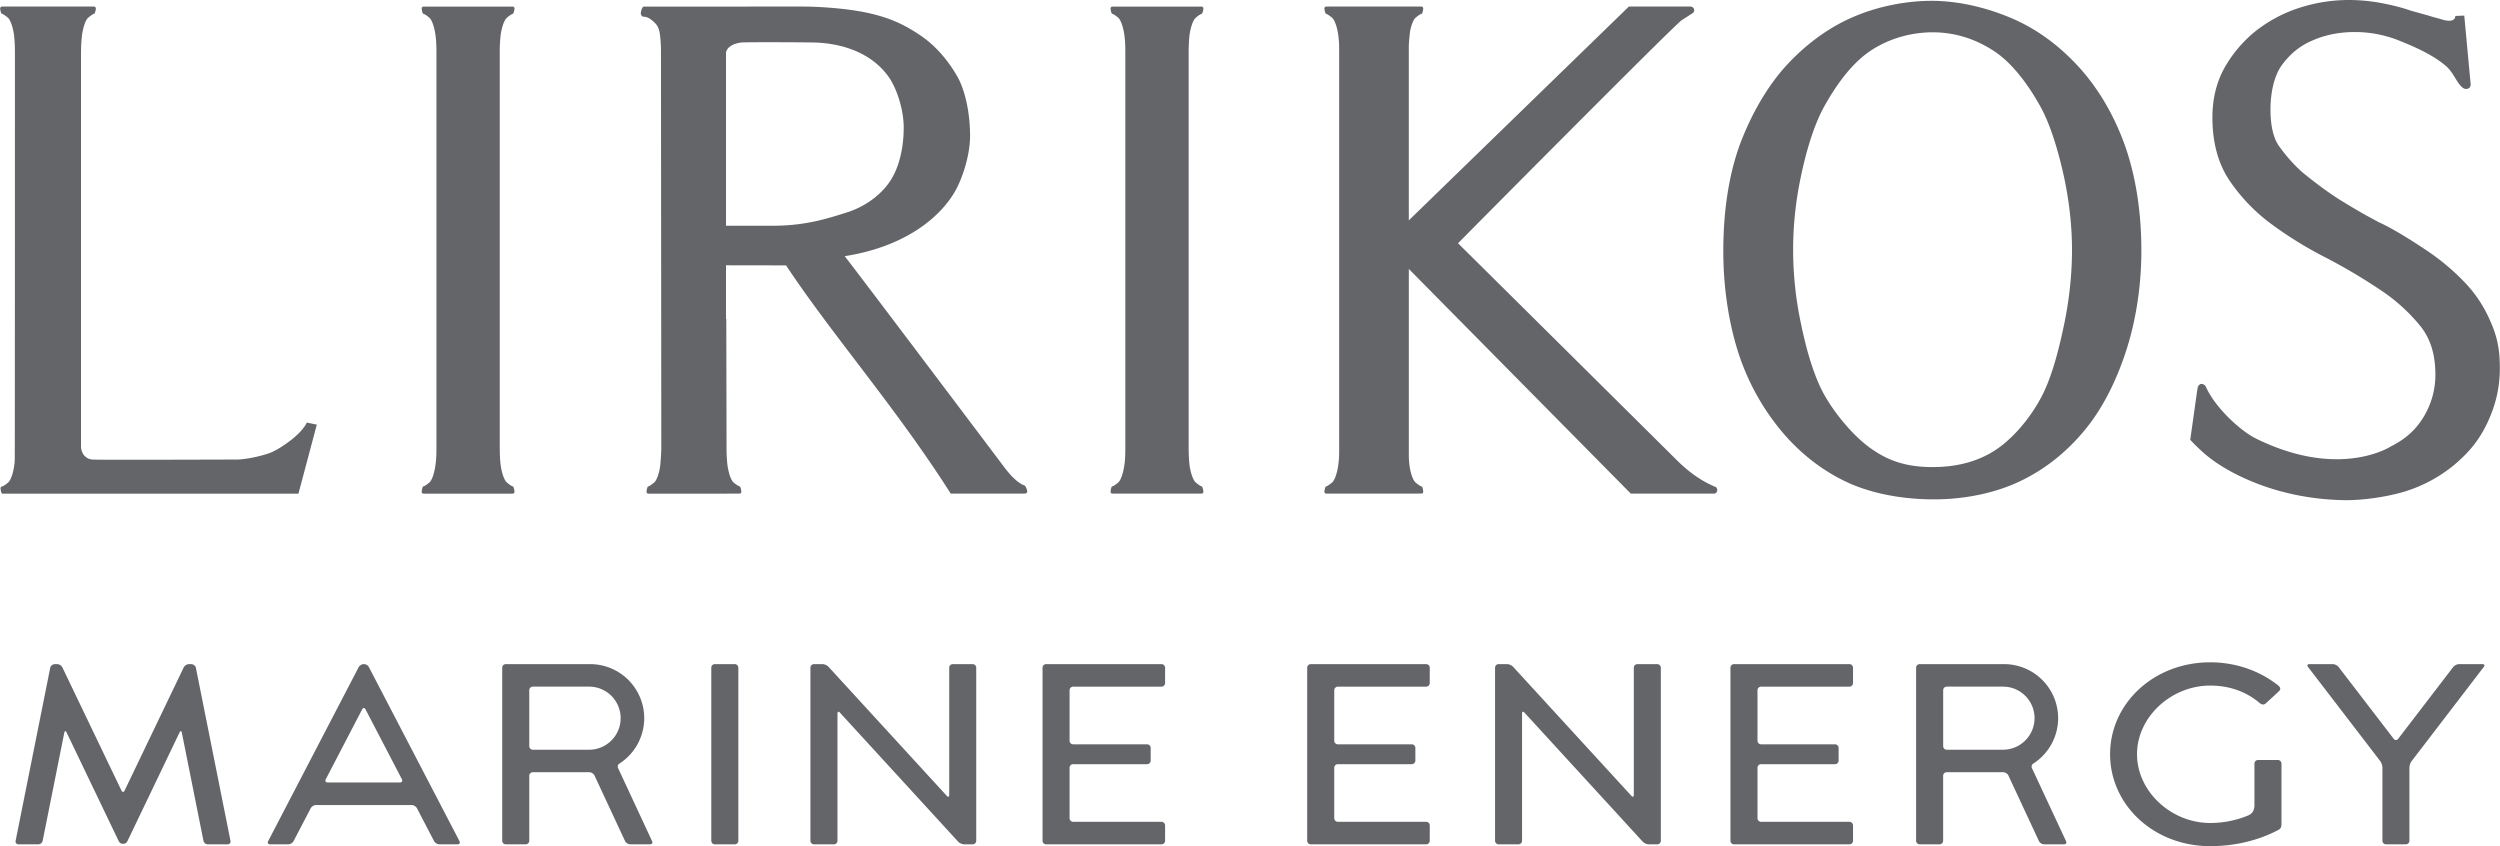 <svg xmlns="http://www.w3.org/2000/svg" width="130" height="44" viewBox="0 0 130 44">
                    <path fill="#646569" d="M110.425 7.372c-.579-1.554-1.432-2.952-2.465-4.038-1.027-1.088-2.19-1.905-3.445-2.424-1.333-.555-2.707-.851-3.982-.867h-.09c-1.324 0-2.777.289-3.979.799-1.256.517-2.467 1.377-3.508 2.492-.977 1.047-1.824 2.464-2.45 4.094-.587 1.571-.894 3.472-.894 5.643 0 1.744.242 3.47.694 4.988a12.266 12.266 0 0 0 2.126 4.106c.938 1.199 2.115 2.167 3.391 2.801 1.268.645 2.955 1.001 4.734 1.001 1.691 0 3.344-.361 4.659-1.028 1.295-.65 2.423-1.588 3.36-2.786.844-1.082 1.553-2.51 2.054-4.137.468-1.524.721-3.253.721-4.985 0-2.104-.324-4.057-.926-5.659m-2.681 5.623c0 1.229-.132 2.495-.386 3.763-.19.902-.552 2.603-1.161 3.798-.596 1.167-1.509 2.215-2.351 2.791-.913.626-2.038.941-3.349.941-1.332 0-2.266-.308-3.163-.935-.863-.588-1.84-1.722-2.439-2.766-.621-1.078-1.025-2.665-1.257-3.816a18.453 18.453 0 0 1-.395-3.777c0-1.232.127-2.501.395-3.771.185-.896.585-2.573 1.257-3.749.6-1.063 1.29-2.01 2.13-2.66.916-.699 2.177-1.134 3.473-1.134 1.27 0 2.388.415 3.326 1.068.864.613 1.644 1.663 2.24 2.726.659 1.154 1.078 2.86 1.274 3.77.271 1.28.406 2.543.406 3.751m21.74 3.676c.354.783.508 1.456.508 2.45 0 1.019-.202 1.897-.634 2.835-.425.901-.929 1.536-1.74 2.22a7.514 7.514 0 0 1-2.537 1.373c-.945.291-2.2.468-3.139.46-4.416-.063-6.966-2.146-6.991-2.168-.332-.237-.768-.659-1.05-.961l-.009-.006.358-2.541.024-.142c.014-.152.141-.213.148-.218.156-.048.264.101.272.111.456 1.068 1.776 2.299 2.596 2.71 4.334 2.15 6.995.448 7.027.424.734-.373 1.225-.796 1.621-1.397a4.206 4.206 0 0 0 .702-2.325c0-1.078-.256-1.902-.813-2.58a9.3 9.3 0 0 0-2.143-1.902 28.995 28.995 0 0 0-2.803-1.649 20.194 20.194 0 0 1-2.813-1.746 9.252 9.252 0 0 1-2.156-2.266c-.574-.866-.867-1.957-.867-3.245 0-.942.203-1.798.604-2.537a6.627 6.627 0 0 1 1.608-1.925 7.268 7.268 0 0 1 2.267-1.225 8.364 8.364 0 0 1 2.6-.421c.524 0 1.042.046 1.531.127.512.091 1.011.205 1.493.354.031.011.12.049.396.124l.723.202.269.082.34.091c.103.032.751.269.8-.127l.004-.024.462-.018.333 3.572c.002.152-.09.264-.286.237-.135-.018-.29-.222-.29-.222-.202-.247-.371-.668-.69-.948-.648-.568-1.563-.981-2.379-1.309a6.165 6.165 0 0 0-2.374-.475c-.807 0-1.55.147-2.211.44-.668.286-1.155.7-1.581 1.268-.425.582-.599 1.48-.599 2.326 0 .787.138 1.462.435 1.884.404.565.865 1.075 1.296 1.436.638.512 1.287 1.006 1.989 1.44.752.458 1.226.732 1.927 1.102.951.427 2.408 1.418 2.408 1.418a11.786 11.786 0 0 1 2.014 1.671 6.686 6.686 0 0 1 1.35 2.02m-113.01 5.411l-.955 3.588H.113v-.004c-.049 0-.085-.225-.085-.271a.1.1 0 0 1 .085-.102s.081-.005.326-.215c.162-.172.263-.591.295-.84.02-.096.027-.213.034-.337.007-.072.009-21.164.009-21.164 0-.399-.022-.719-.055-.97-.037-.243-.135-.665-.3-.838C.174.722.096.717.096.717V.711C.049.708.007.489.007.435c0-.048.042-.088.089-.091V.34h4.803v.004a.095.095 0 0 1 .087.091c0 .054-.042.273-.087.276v.006s-.079.005-.324.212c-.169.173-.262.595-.302.838a7.108 7.108 0 0 0-.058.97l-.002-.002v20.494c0 .222.137.446.199.489.133.113.2.156.387.178.202.027 7.009 0 7.501 0 .53 0 1.484-.22 1.875-.403.397-.179 1.475-.871 1.776-1.515l.005-.004.518.108zm10.195 3.211c.045.008.086.226.086.285a.09.09 0 0 1-.086.088v.003h-4.657v-.003c-.047 0-.084-.042-.084-.088 0-.06.037-.277.084-.285 0 0 .084-.005.331-.216.16-.172.258-.591.293-.84.043-.246.059-.567.059-.964V2.735c0-.391-.016-.722-.059-.968-.035-.245-.133-.661-.293-.831-.247-.215-.331-.217-.331-.217V.711c-.047-.003-.084-.222-.084-.27 0-.056.037-.091.084-.097h.005V.34v.004h4.646l.003-.004v.004h.003a.096.096 0 0 1 .086.097c0 .048-.041.267-.086.27v.008s-.079.002-.324.217c-.169.17-.264.586-.304.831a7.373 7.373 0 0 0-.054.968v20.538c0 .396.02.718.054.964.04.249.135.668.304.84.245.211.324.216.324.216m35.822 0c.042.008.086.226.086.285 0 .046-.044.088-.086.088v.003h-4.657v-.003c-.05 0-.084-.042-.084-.088 0-.06.034-.277.084-.285 0 0 .084-.005.33-.216.159-.172.258-.591.294-.84.044-.246.059-.567.059-.964V2.735c0-.391-.015-.722-.059-.968-.036-.245-.135-.661-.294-.831-.246-.215-.33-.217-.33-.217V.711c-.05-.003-.084-.222-.084-.27 0-.056.034-.091.084-.097h.003L57.84.34v.004h4.644l.004-.004v.004h.003a.099.099 0 0 1 .086.097c0 .048-.044.267-.086.27v.008s-.079.002-.325.217c-.169.17-.263.586-.304.831-.03.246-.052.577-.052.968v20.538c0 .396.021.718.052.964.041.249.135.668.304.84.246.211.325.216.325.216m-9.227-.055a.81.81 0 0 1-.227-.115 1.492 1.492 0 0 1-.243-.189c-.173-.145-.321-.325-.469-.503 0 0-8.064-10.706-8.401-11.11 3.25-.509 5.068-2.118 5.798-3.479.365-.686.722-1.834.722-2.769 0-1.237-.27-2.416-.669-3.106-.474-.831-1.139-1.604-1.901-2.117-.766-.521-1.481-.876-2.536-1.13-.994-.247-2.51-.379-3.618-.379 0 0-8.243 0-8.243.004-.087 0-.155.253-.155.348 0 .096.068.176.155.176l.067.007c.229.035.407.217.532.338.123.126.202.305.236.547.038.257.059.567.059.959l.017 20.557c0 .306-.052.957-.062.975-.033.243-.13.655-.295.826-.247.208-.321.216-.321.216-.054 0-.091.227-.091.277 0 .054.037.096.095.1 0 0 4.744 0 4.748-.004.047 0 .088-.042.088-.096 0-.051-.041-.277-.088-.277 0 0-.075-.008-.329-.216-.165-.171-.257-.593-.298-.836a7.207 7.207 0 0 1-.054-.967l-.014-6.716-.015.041v-2.805l3.123.005c2.401 3.625 5.719 7.392 8.563 11.867h3.826c.041 0 .153-.014.153-.11 0-.074-.077-.287-.144-.311-.002-.001-.004-.008-.009-.008M39.951 11.737h-2.198V2.724c.104-.458.8-.514.805-.514.27-.023 2.964-.015 3.714 0 .916.011 2.809.24 3.916 1.756.452.623.805 1.75.805 2.663 0 1.029-.224 2.006-.646 2.693-.419.688-1.224 1.371-2.264 1.709-1.227.394-2.356.736-4.132.706M84.702.34h3.233c.002.006.161.032.166.192.001.093-.068.151-.194.222l-.447.289c-.241.099-11.62 11.579-11.642 11.608.271.26 11.424 11.324 11.424 11.324.456.448 1.004.878 1.585 1.169l.31.152c.088 0 .16.092.16.187 0 .092-.068.182-.159.183H84.8S73.309 14.038 73.259 13.984v9.483c0 .318 0 .413.024.631v.023c.005.064.02.119.025.178v.008c.042.249.135.614.289.773.245.207.329.216.329.216.047 0 .081.223.081.273 0 .055-.034.096-.081.096-.012.003-4.963.003-4.963.003a.098.098 0 0 1-.094-.099c0-.051.042-.273.087-.273 0 0 .077-.009.324-.216.17-.175.263-.595.303-.84.031-.25.053-.387.053-.787V2.555c0-.394-.021-.536-.053-.784-.04-.245-.133-.667-.303-.838-.247-.209-.324-.214-.324-.214-.045-.004-.087-.228-.087-.28 0-.052.042-.097.087-.097C68.963.34 73.914.34 73.914.34c.059.002.093.047.093.099 0 .052-.034.276-.081.28 0 0-.084.005-.329.214-.14.143-.229.474-.279.719.01.011-.06.413-.06.848v8.959L84.702.34zm33.747 39.18c.103 0 .188.084.188.19v3.12c0 .194-.049.264-.159.325-1.009.533-2.229.845-3.545.845-2.943 0-5.208-2.144-5.208-4.782 0-2.632 2.265-4.778 5.208-4.778 1.354 0 2.593.457 3.535 1.205.12.097.146.202.028.31l-.672.617c-.112.102-.227.075-.368-.052-.648-.542-1.516-.87-2.523-.87-2.041 0-3.808 1.644-3.808 3.568 0 1.929 1.767 3.577 3.808 3.577.706 0 1.383-.145 1.984-.397.131-.061.314-.189.314-.524V39.71c0-.106.084-.19.187-.19h1.031m-84.541 4.218l-1.764-3.789a.185.185 0 0 1 .071-.245 2.815 2.815 0 0 0 1.285-2.359 2.814 2.814 0 0 0-2.811-2.811h-4.387a.187.187 0 0 0-.187.188v8.996c0 .104.083.187.187.187h1.032a.187.187 0 0 0 .188-.187v-3.374c0-.105.083-.188.187-.188h2.938c.104 0 .223.074.267.169l1.59 3.413a.322.322 0 0 0 .266.167h1.032c.102 0 .153-.074.106-.167m-3.275-4.752h-2.924a.188.188 0 0 1-.187-.188v-2.905c0-.102.083-.188.187-.188h2.924a1.64 1.64 0 1 1 0 3.281m76.8 4.752l-1.769-3.789a.187.187 0 0 1 .071-.245 2.816 2.816 0 0 0 1.289-2.359 2.815 2.815 0 0 0-2.813-2.811h-4.385a.189.189 0 0 0-.189.188v8.996c0 .104.085.187.189.187h1.029a.188.188 0 0 0 .188-.187v-3.374c0-.105.084-.188.187-.188h2.936c.104 0 .226.074.27.169l1.59 3.413a.316.316 0 0 0 .267.167h1.031c.104 0 .153-.074.109-.167m-3.277-4.752h-2.924a.188.188 0 0 1-.187-.188v-2.905c0-.102.084-.188.187-.188h2.924c.905 0 1.64.732 1.64 1.64a1.643 1.643 0 0 1-1.64 1.641m-87.998 3.04a.346.346 0 0 1 .274-.164h4.975c.104 0 .227.076.274.164l.891 1.713a.339.339 0 0 0 .275.166h.942c.105 0 .151-.073.104-.166l-4.707-9.042a.3.3 0 0 0-.268-.163.324.324 0 0 0-.27.163l-4.704 9.042c-.049.093-.003.166.1.166h.946a.336.336 0 0 0 .275-.166l.893-1.713zm.881-1.338c-.102 0-.146-.073-.099-.165l1.892-3.636c.051-.092.126-.092.175 0l1.893 3.636c.048.092.001.165-.101.165h-3.76zm21.167-6.154c.104 0 .188.084.188.188v8.997a.186.186 0 0 1-.188.187h-1.031a.188.188 0 0 1-.188-.187v-8.997c0-.104.085-.188.188-.188h1.031zm17.601 1.171a.189.189 0 0 0-.189.188v2.625c0 .103.083.186.189.186h3.842a.19.19 0 0 1 .187.188v.656a.188.188 0 0 1-.187.189h-3.842a.185.185 0 0 0-.189.186v2.624c0 .104.083.186.189.186h4.59a.19.19 0 0 1 .188.188v.797a.187.187 0 0 1-.188.188H54.4a.187.187 0 0 1-.188-.187v-8.996c0-.104.085-.188.188-.188h5.997c.104 0 .188.084.188.188v.795a.188.188 0 0 1-.188.188h-4.59zm13.76 0a.19.19 0 0 0-.186.188v2.625c0 .103.085.186.186.186h3.845c.103 0 .187.086.187.188v.656a.187.187 0 0 1-.187.189h-3.845a.186.186 0 0 0-.186.186v2.624c0 .104.085.186.186.186h4.595c.102 0 .185.086.185.188v.797a.186.186 0 0 1-.185.188h-6a.187.187 0 0 1-.188-.187v-8.996c0-.104.083-.188.188-.188h6c.102 0 .185.084.185.188v.795a.187.187 0 0 1-.185.188h-4.595zm22.01 0a.189.189 0 0 0-.187.188v2.625c0 .103.084.186.187.186h3.843a.19.19 0 0 1 .188.188v.656a.187.187 0 0 1-.188.189h-3.843a.185.185 0 0 0-.187.186v2.624c0 .104.084.186.187.186h4.593a.19.19 0 0 1 .188.188v.797a.187.187 0 0 1-.188.188h-6a.187.187 0 0 1-.187-.187v-8.996c0-.104.084-.188.187-.188h5.999c.104 0 .188.084.188.188v.795a.187.187 0 0 1-.188.188h-4.592zm-49.247 8.2a.187.187 0 0 1-.188-.186v-8.997c0-.104.084-.188.188-.188h.438c.103 0 .243.063.313.138l6.151 6.711c.068.077.127.058.127-.048v-6.612c0-.104.083-.188.188-.188h1.029c.104 0 .188.084.188.188v8.997a.187.187 0 0 1-.188.186h-.437a.489.489 0 0 1-.314-.138l-6.149-6.711c-.069-.076-.127-.055-.127.045v6.618a.187.187 0 0 1-.188.186H42.33zm35.599 0a.186.186 0 0 1-.186-.186v-8.997c0-.104.083-.188.186-.188h.438c.1 0 .245.063.313.138l6.152 6.711c.068.077.126.058.126-.048v-6.612c0-.104.083-.188.187-.188h1.031a.19.19 0 0 1 .188.188v8.997a.188.188 0 0 1-.188.186h-.437a.494.494 0 0 1-.316-.138l-6.15-6.711c-.068-.076-.126-.055-.126.045v6.618a.187.187 0 0 1-.189.186h-1.029zM2.613 34.718c.021-.1.141-.184.243-.184h.119c.104 0 .222.077.267.168l3.076 6.41c.044.09.118.09.16 0l3.077-6.41a.33.33 0 0 1 .268-.168h.118c.104 0 .224.084.244.184l1.8 9.005c.02.103-.047.183-.149.183h-1.032a.237.237 0 0 1-.224-.183L9.456 38.1c-.021-.1-.074-.106-.118-.015l-2.711 5.653a.244.244 0 0 1-.229.141.237.237 0 0 1-.225-.141l-2.712-5.653c-.044-.092-.099-.085-.118.015l-1.125 5.623a.236.236 0 0 1-.223.183H.963c-.104 0-.17-.08-.151-.183l1.801-9.005zm126.473-.184c.102 0 .137.069.071.147l-3.751 4.895a.63.63 0 0 0-.116.337v3.804a.187.187 0 0 1-.188.188h-1.031a.186.186 0 0 1-.185-.188v-3.804a.666.666 0 0 0-.114-.337l-3.755-4.895c-.063-.078-.032-.147.072-.147h1.214c.104 0 .238.069.302.147l2.87 3.741c.062.079.165.079.227 0l2.868-3.741a.446.446 0 0 1 .302-.147h1.214z"/>
                </svg>